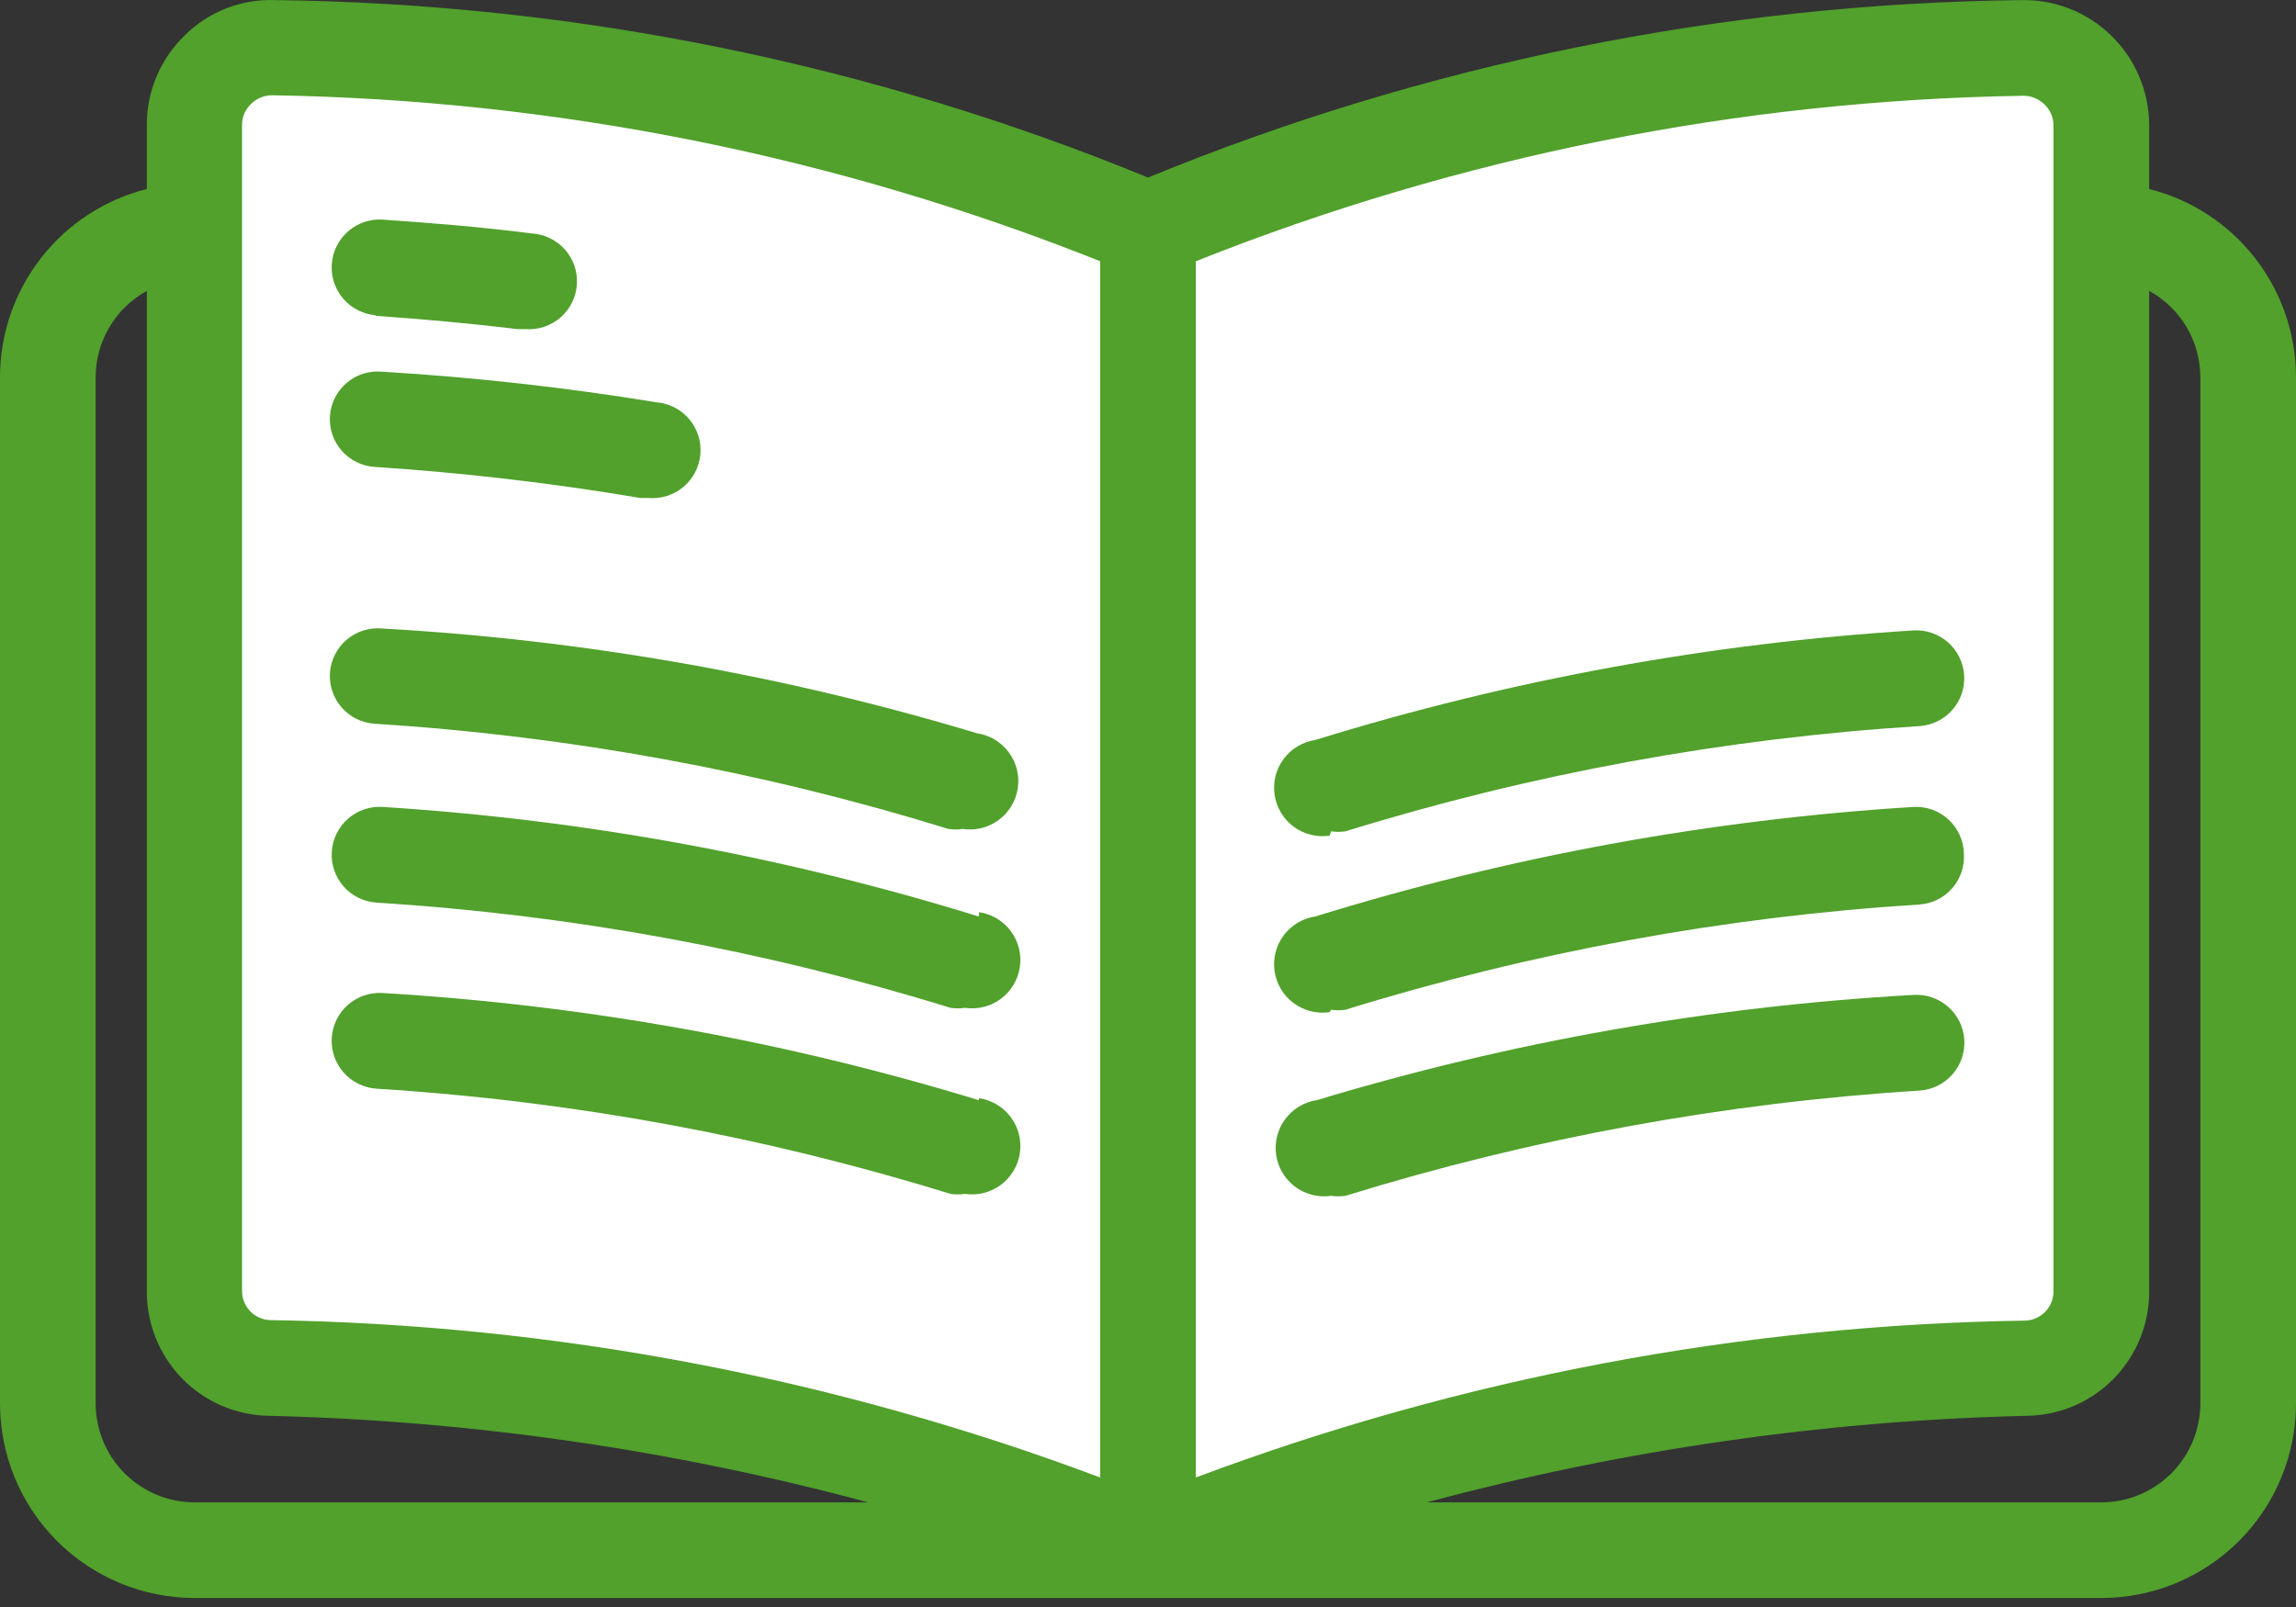<svg width="60" height="42" viewBox="0 0 60 42" fill="none" xmlns="http://www.w3.org/2000/svg">
<rect x="0" y="0" width="60" height="42" fill="#333333" stroke="none"/>
<path d="M9.5 1C7.9 0.6 6.167 2.167 5.5 3L5 31C4.6 33 5.833 34.833 6.5 35.5L16 36.5L29.5 39.5V6.5L26 4.5L9.5 1Z" fill="white"/>
<path d="M50 1.064C51.6 0.664 53.333 2.231 54 3.064L54.5 31.064C54.9 33.064 53.667 34.898 53 35.564L43.5 36.564L30 39.564V6.564L33.5 4.564L50 1.064Z" fill="white"/>
<path d="M56.163 4.94V3.265C56.161 2.829 56.072 2.397 55.901 1.995C55.731 1.593 55.481 1.23 55.168 0.926C54.855 0.622 54.484 0.384 54.077 0.225C53.671 0.067 53.236 -0.009 52.8 0.003C44.975 0.095 37.239 1.668 30 4.64C22.761 1.668 15.025 0.095 7.2 0.003C6.762 -0.015 6.325 0.058 5.916 0.217C5.507 0.376 5.136 0.618 4.825 0.928C4.511 1.231 4.262 1.594 4.093 1.996C3.923 2.397 3.836 2.829 3.837 3.265V4.94C2.743 5.215 1.771 5.848 1.076 6.738C0.381 7.627 0.002 8.724 0 9.853V36.678C0 38.027 0.536 39.321 1.49 40.275C2.444 41.229 3.738 41.765 5.088 41.765H54.913C56.262 41.765 57.556 41.229 58.51 40.275C59.464 39.321 60 38.027 60 36.678V9.853C59.998 8.724 59.619 7.627 58.924 6.738C58.229 5.848 57.258 5.215 56.163 4.94ZM52.862 2.503C52.967 2.501 53.07 2.52 53.166 2.559C53.263 2.597 53.351 2.655 53.425 2.728C53.5 2.798 53.56 2.883 53.601 2.978C53.642 3.072 53.663 3.174 53.663 3.278V33.752C53.663 33.95 53.586 34.141 53.448 34.283C53.31 34.425 53.123 34.508 52.925 34.515C45.518 34.625 38.186 36.012 31.25 38.615V6.828C38.132 4.086 45.456 2.62 52.862 2.503ZM6.325 3.265C6.325 3.162 6.346 3.06 6.386 2.965C6.427 2.871 6.487 2.785 6.562 2.715C6.635 2.643 6.721 2.586 6.815 2.548C6.909 2.509 7.011 2.49 7.112 2.49C14.529 2.609 21.861 4.079 28.75 6.828V38.615C21.811 36.007 14.474 34.615 7.062 34.502C6.865 34.496 6.677 34.413 6.539 34.271C6.402 34.128 6.325 33.938 6.325 33.74V3.265ZM2.5 36.678V9.853C2.501 9.392 2.626 8.941 2.862 8.545C3.097 8.149 3.434 7.824 3.837 7.603V33.752C3.834 34.6 4.163 35.416 4.755 36.024C5.346 36.632 6.152 36.983 7 37.002C12.301 37.128 17.567 37.888 22.688 39.265H5.088C4.401 39.265 3.743 38.992 3.258 38.507C2.773 38.022 2.5 37.364 2.5 36.678ZM57.5 36.678C57.5 37.364 57.227 38.022 56.742 38.507C56.257 38.992 55.599 39.265 54.913 39.265H37.288C42.416 37.886 47.691 37.126 53 37.002C53.848 36.983 54.654 36.632 55.245 36.024C55.837 35.416 56.166 34.6 56.163 33.752V7.603C56.566 7.824 56.903 8.149 57.139 8.545C57.374 8.941 57.498 9.392 57.5 9.853V36.678Z" fill="#51A12C"/>
<path d="M8.622 17.59C8.601 17.92 8.712 18.244 8.93 18.492C9.148 18.741 9.455 18.892 9.785 18.915C14.876 19.235 19.911 20.158 24.785 21.665C24.909 21.684 25.035 21.684 25.16 21.665C25.491 21.715 25.829 21.631 26.098 21.431C26.368 21.232 26.547 20.934 26.597 20.602C26.647 20.271 26.563 19.933 26.363 19.664C26.164 19.394 25.866 19.215 25.535 19.165C20.481 17.643 15.266 16.724 9.997 16.427C9.83 16.41 9.661 16.427 9.5 16.477C9.34 16.526 9.191 16.608 9.062 16.716C8.934 16.825 8.829 16.958 8.753 17.108C8.678 17.258 8.633 17.422 8.622 17.59Z" fill="#51A12C"/>
<path d="M25.576 23.953C20.516 22.386 15.287 21.425 10.001 21.09C9.837 21.079 9.672 21.101 9.516 21.154C9.361 21.207 9.217 21.29 9.093 21.399C8.97 21.507 8.869 21.639 8.796 21.787C8.723 21.934 8.68 22.095 8.67 22.259C8.659 22.423 8.681 22.588 8.734 22.743C8.787 22.899 8.87 23.043 8.978 23.166C9.087 23.29 9.219 23.391 9.366 23.464C9.514 23.537 9.674 23.579 9.838 23.59C14.93 23.91 19.965 24.833 24.838 26.34C24.963 26.359 25.089 26.359 25.213 26.34C25.545 26.39 25.883 26.306 26.152 26.107C26.422 25.907 26.601 25.609 26.651 25.277C26.701 24.946 26.617 24.608 26.417 24.339C26.218 24.069 25.92 23.89 25.588 23.84L25.576 23.953Z" fill="#51A12C"/>
<path d="M25.576 28.753C20.513 27.207 15.285 26.267 10.001 25.953C9.837 25.942 9.672 25.964 9.516 26.017C9.361 26.07 9.217 26.153 9.093 26.261C8.844 26.48 8.691 26.79 8.67 27.121C8.648 27.453 8.759 27.779 8.978 28.029C9.197 28.279 9.507 28.431 9.838 28.453C14.93 28.772 19.965 29.695 24.838 31.203C24.963 31.221 25.089 31.221 25.213 31.203C25.545 31.252 25.883 31.168 26.152 30.969C26.422 30.77 26.601 30.472 26.651 30.14C26.701 29.809 26.617 29.471 26.417 29.201C26.218 28.932 25.92 28.752 25.588 28.703L25.576 28.753Z" fill="#51A12C"/>
<path d="M34.784 21.727C34.908 21.746 35.035 21.746 35.159 21.727C40.032 20.22 45.068 19.297 50.159 18.977C50.323 18.967 50.483 18.924 50.631 18.851C50.779 18.779 50.91 18.677 51.019 18.554C51.127 18.43 51.211 18.287 51.264 18.131C51.317 17.975 51.338 17.81 51.328 17.646C51.317 17.482 51.274 17.322 51.201 17.174C51.129 17.026 51.028 16.895 50.904 16.786C50.781 16.678 50.637 16.595 50.481 16.541C50.325 16.489 50.161 16.467 49.996 16.477C44.693 16.808 39.448 17.769 34.371 19.34C34.04 19.39 33.742 19.569 33.542 19.839C33.343 20.108 33.259 20.446 33.309 20.777C33.359 21.109 33.538 21.407 33.808 21.607C34.077 21.806 34.415 21.89 34.746 21.84L34.784 21.727Z" fill="#51A12C"/>
<path d="M34.784 26.39C34.908 26.409 35.035 26.409 35.159 26.39C40.032 24.883 45.068 23.96 50.159 23.64C50.488 23.618 50.796 23.466 51.014 23.217C51.231 22.969 51.342 22.645 51.321 22.315C51.318 22.147 51.281 21.98 51.212 21.827C51.143 21.673 51.044 21.535 50.92 21.42C50.796 21.306 50.651 21.217 50.492 21.161C50.333 21.104 50.165 21.08 49.996 21.09C44.693 21.421 39.448 22.382 34.371 23.953C34.04 24.002 33.742 24.182 33.542 24.451C33.343 24.721 33.259 25.059 33.309 25.39C33.359 25.722 33.538 26.02 33.808 26.219C34.077 26.418 34.415 26.502 34.746 26.453L34.784 26.39Z" fill="#51A12C"/>
<path d="M9.788 8.252C11.038 8.34 12.288 8.452 13.538 8.602H13.751C14.082 8.622 14.408 8.51 14.657 8.289C14.905 8.069 15.056 7.759 15.076 7.427C15.096 7.096 14.983 6.77 14.763 6.522C14.542 6.273 14.232 6.122 13.901 6.102C12.651 5.94 11.288 5.827 10.001 5.74C9.669 5.718 9.343 5.829 9.093 6.049C8.844 6.268 8.691 6.577 8.67 6.909C8.648 7.24 8.759 7.567 8.978 7.816C9.197 8.066 9.507 8.218 9.838 8.24L9.788 8.252Z" fill="#51A12C"/>
<path d="M8.622 10.877C8.601 11.207 8.712 11.531 8.93 11.78C9.148 12.028 9.455 12.18 9.785 12.203C12.114 12.355 14.433 12.626 16.735 13.015H16.947C17.279 13.043 17.608 12.938 17.862 12.724C18.116 12.509 18.275 12.203 18.303 11.871C18.331 11.54 18.227 11.211 18.012 10.956C17.798 10.702 17.491 10.543 17.16 10.515C14.787 10.127 12.397 9.86 9.997 9.715C9.83 9.698 9.661 9.715 9.5 9.764C9.34 9.814 9.191 9.895 9.062 10.004C8.934 10.113 8.829 10.246 8.753 10.396C8.678 10.546 8.633 10.71 8.622 10.877Z" fill="#51A12C"/>
<path d="M34.787 31.253C34.912 31.271 35.038 31.271 35.162 31.253C40.036 29.745 45.071 28.822 50.162 28.503C50.494 28.481 50.803 28.329 51.023 28.079C51.242 27.829 51.353 27.503 51.331 27.171C51.31 26.84 51.157 26.53 50.908 26.311C50.658 26.092 50.331 25.981 50 26.003C44.714 26.299 39.481 27.223 34.412 28.753C34.081 28.802 33.783 28.982 33.584 29.251C33.384 29.521 33.3 29.859 33.35 30.19C33.4 30.522 33.579 30.82 33.849 31.019C34.118 31.218 34.456 31.302 34.787 31.253Z" fill="#51A12C"/>
</svg>
